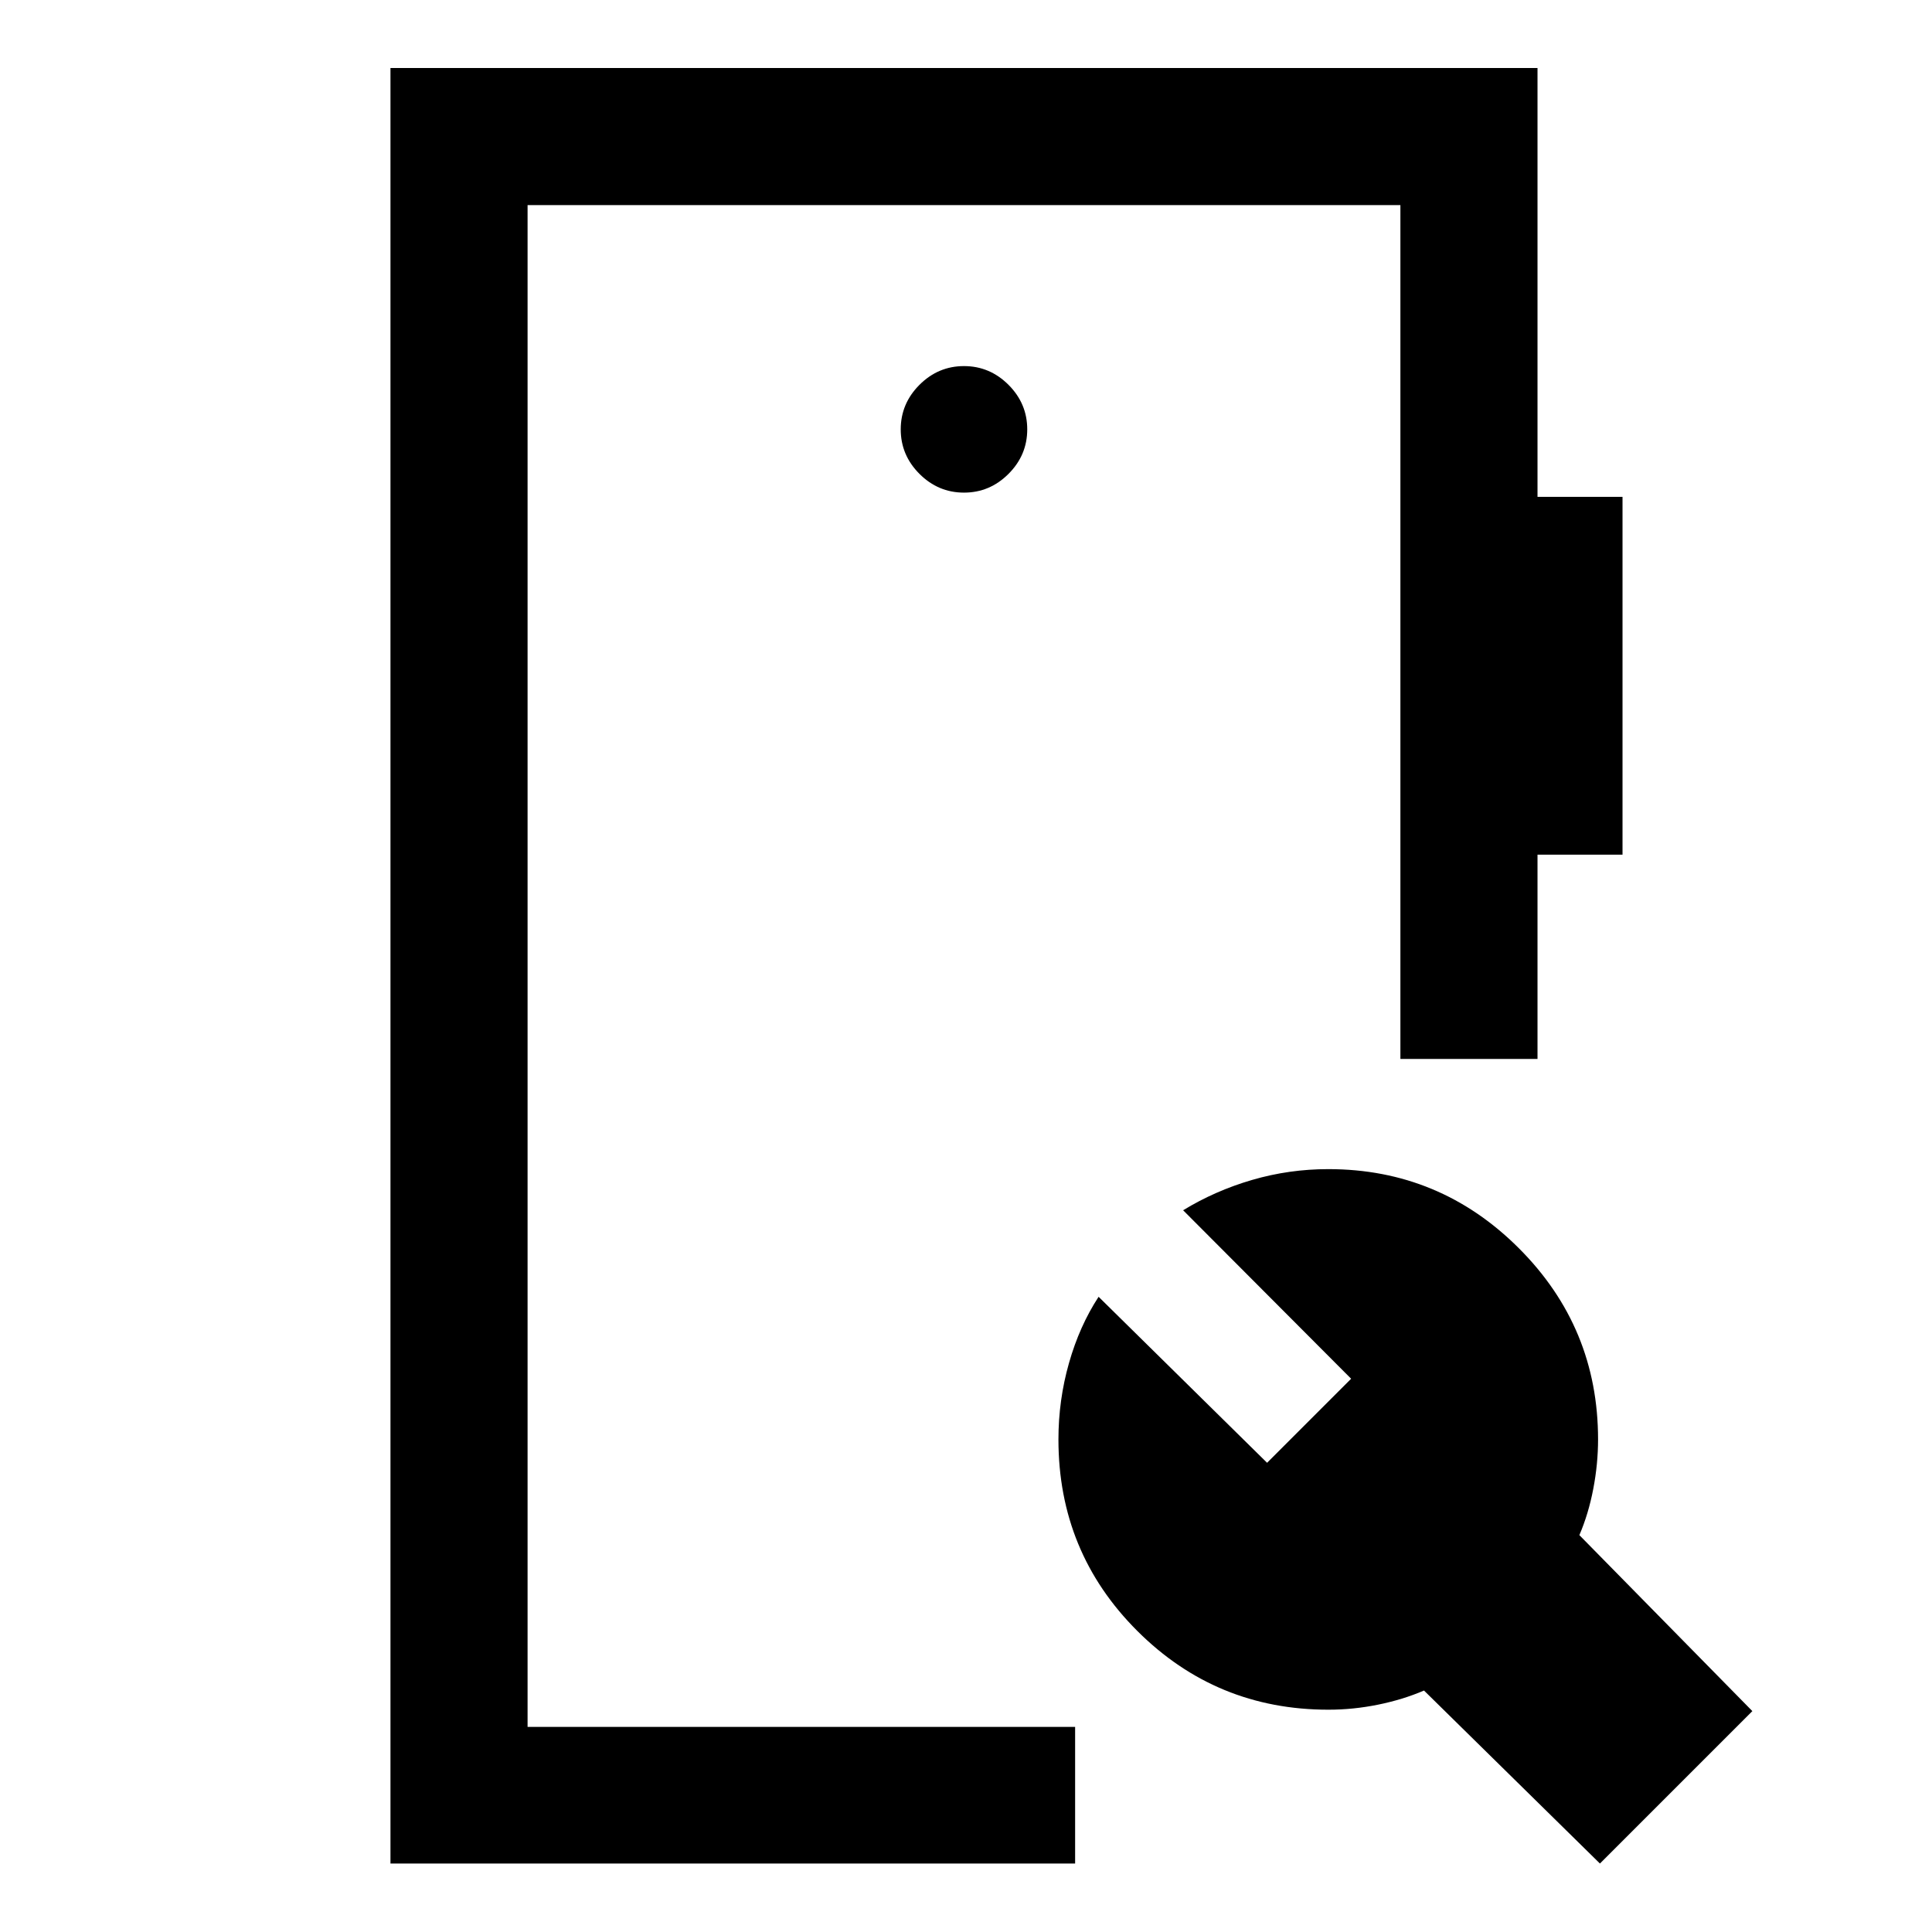 <svg xmlns="http://www.w3.org/2000/svg" width="48" height="48" viewBox="0 -960 960 960"><path d="M194.02-34.02v-892.2h569.96v213.11h42.24v177.78h-42.24v101.5h-68.13v-424.26h-433.7v756.18h272.07v67.89h-340.2Zm600.98 0-87.42-85.96q-10.54 4.52-22.84 7.02-12.31 2.5-24.66 2.5-55.75 0-94.95-39.13t-39.2-95.17q0-19.51 5.24-37.94 5.23-18.43 14.72-32.93l83.72 82.48 41.76-41.76-83.48-83.72q15.93-9.73 34.31-15.08 18.38-5.36 37.84-5.36 55.38 0 94.7 39.33 39.33 39.33 39.33 94.98 0 12.19-2.39 24.62-2.38 12.42-6.9 22.93l85.96 87.45L795-34.02Zm-316-681.2q12.81 0 22.12-9.31t9.31-22.12q0-12.82-9.31-22.13-9.31-9.31-22.12-9.31t-22.12 9.31q-9.31 9.31-9.31 22.13 0 12.81 9.31 22.12t22.12 9.31ZM262.15-101.91v-756.18 756.18Z"/></svg>